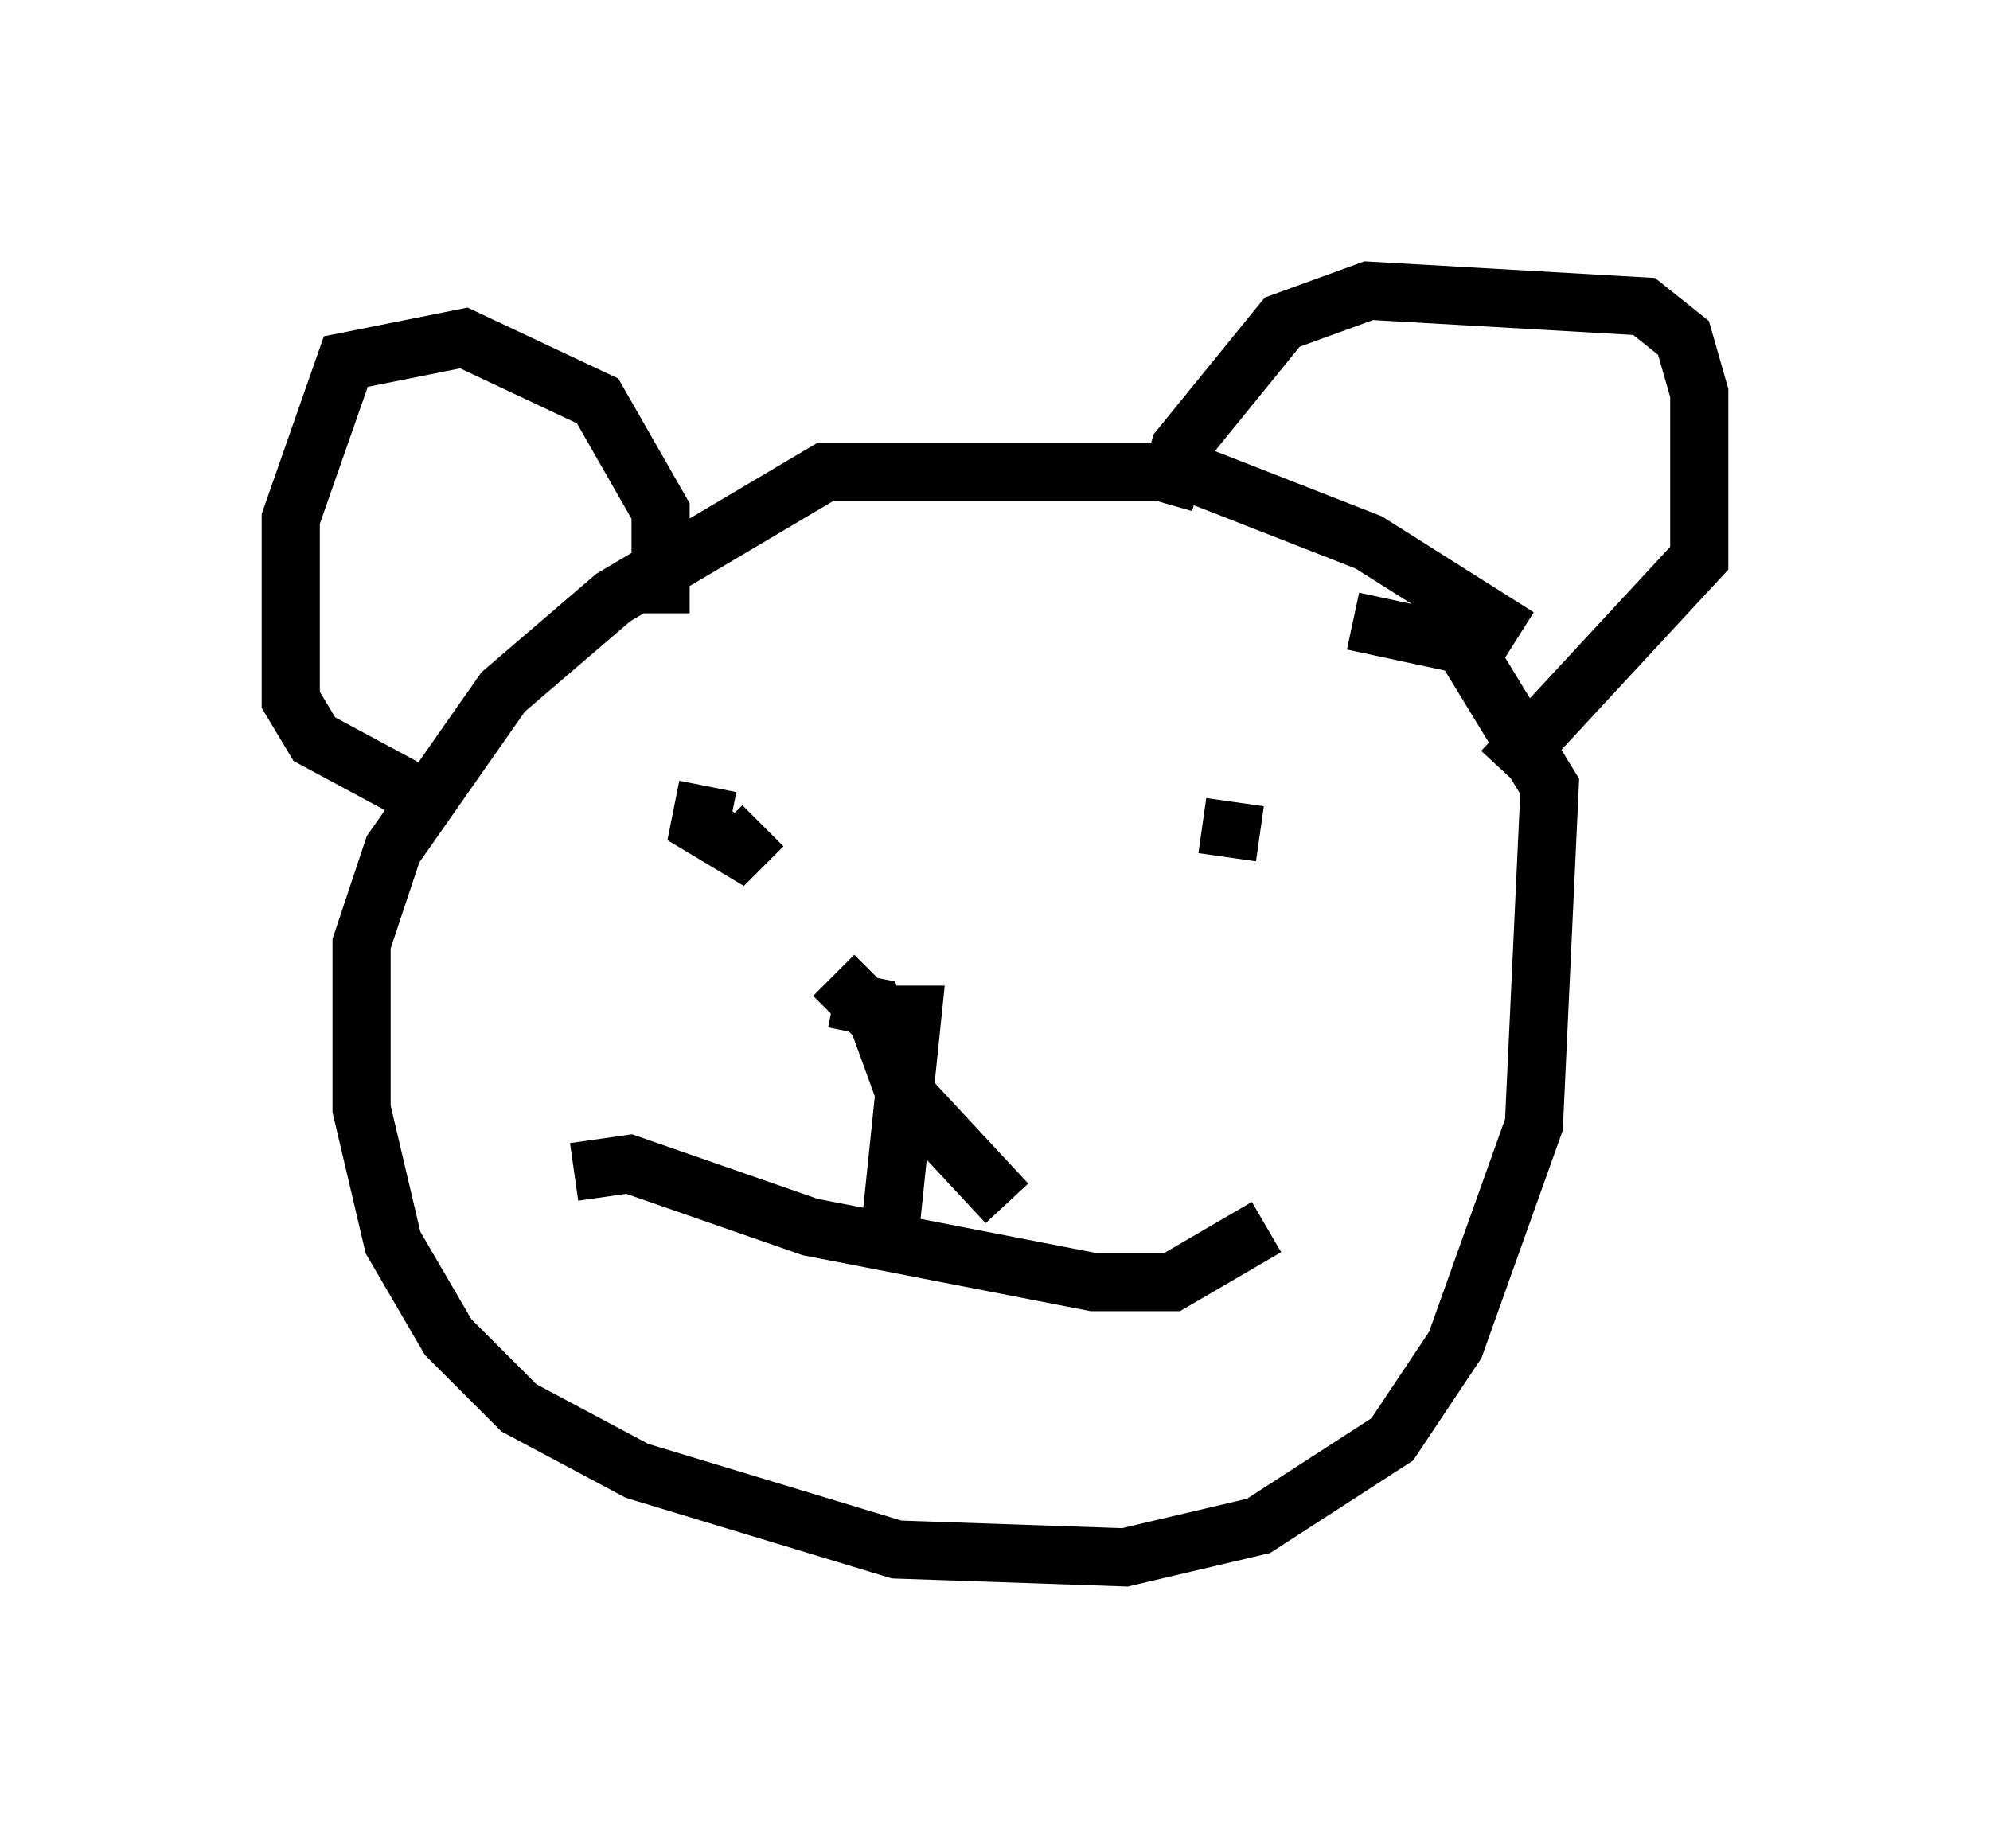 <?xml version="1.0" encoding="utf-8" ?>
<svg baseProfile="full" height="31.786" version="1.1" width="34.222" xmlns="http://www.w3.org/2000/svg" xmlns:ev="http://www.w3.org/2001/xml-events" xmlns:xlink="http://www.w3.org/1999/xlink"><defs /><rect fill="white" height="31.786" width="34.222" x="0" y="0" /><path d="M26.921, 12.307 m-0.812, -1.353 l-2.571, -1.624 -3.112, -1.218 l-6.225, 0.0 -3.654, 2.165 l-1.894, 1.624 -1.894, 2.706 l-0.541, 1.624 0.0, 2.842 l0.541, 2.3 0.947, 1.624 l1.218, 1.218 2.03, 1.083 l4.465, 1.353 3.924, 0.135 l2.3, -0.541 2.3, -1.488 l1.083, -1.624 1.353, -3.789 l0.271, -5.819 -1.488, -2.436 l-1.894, -0.406 m-3.248, -2.03 l0.271, -0.947 1.759, -2.165 l1.488, -0.541 4.736, 0.271 l0.677, 0.541 0.271, 0.947 l0.0, 2.842 -3.383, 3.654 m-14.479, -2.706 l0.0, -1.759 -1.083, -1.894 l-2.3, -1.083 -2.03, 0.406 l-0.947, 2.706 0.0, 3.112 l0.406, 0.677 1.759, 0.947 m5.007, -0.135 l-0.135, 0.677 0.677, 0.406 l0.406, -0.406 m8.119, -0.406 l-0.135, 0.947 m-11.231, 5.413 l0.947, -0.135 3.112, 1.083 l4.871, 0.947 1.353, 0.0 l1.624, -0.947 m-7.442, -4.33 l0.677, 0.677 0.677, 0.0 l-0.406, 3.924 m-0.947, -4.195 l0.677, 0.135 0.541, 1.488 l1.759, 1.894 " fill="none" stroke="black" stroke-width="1" /></svg>